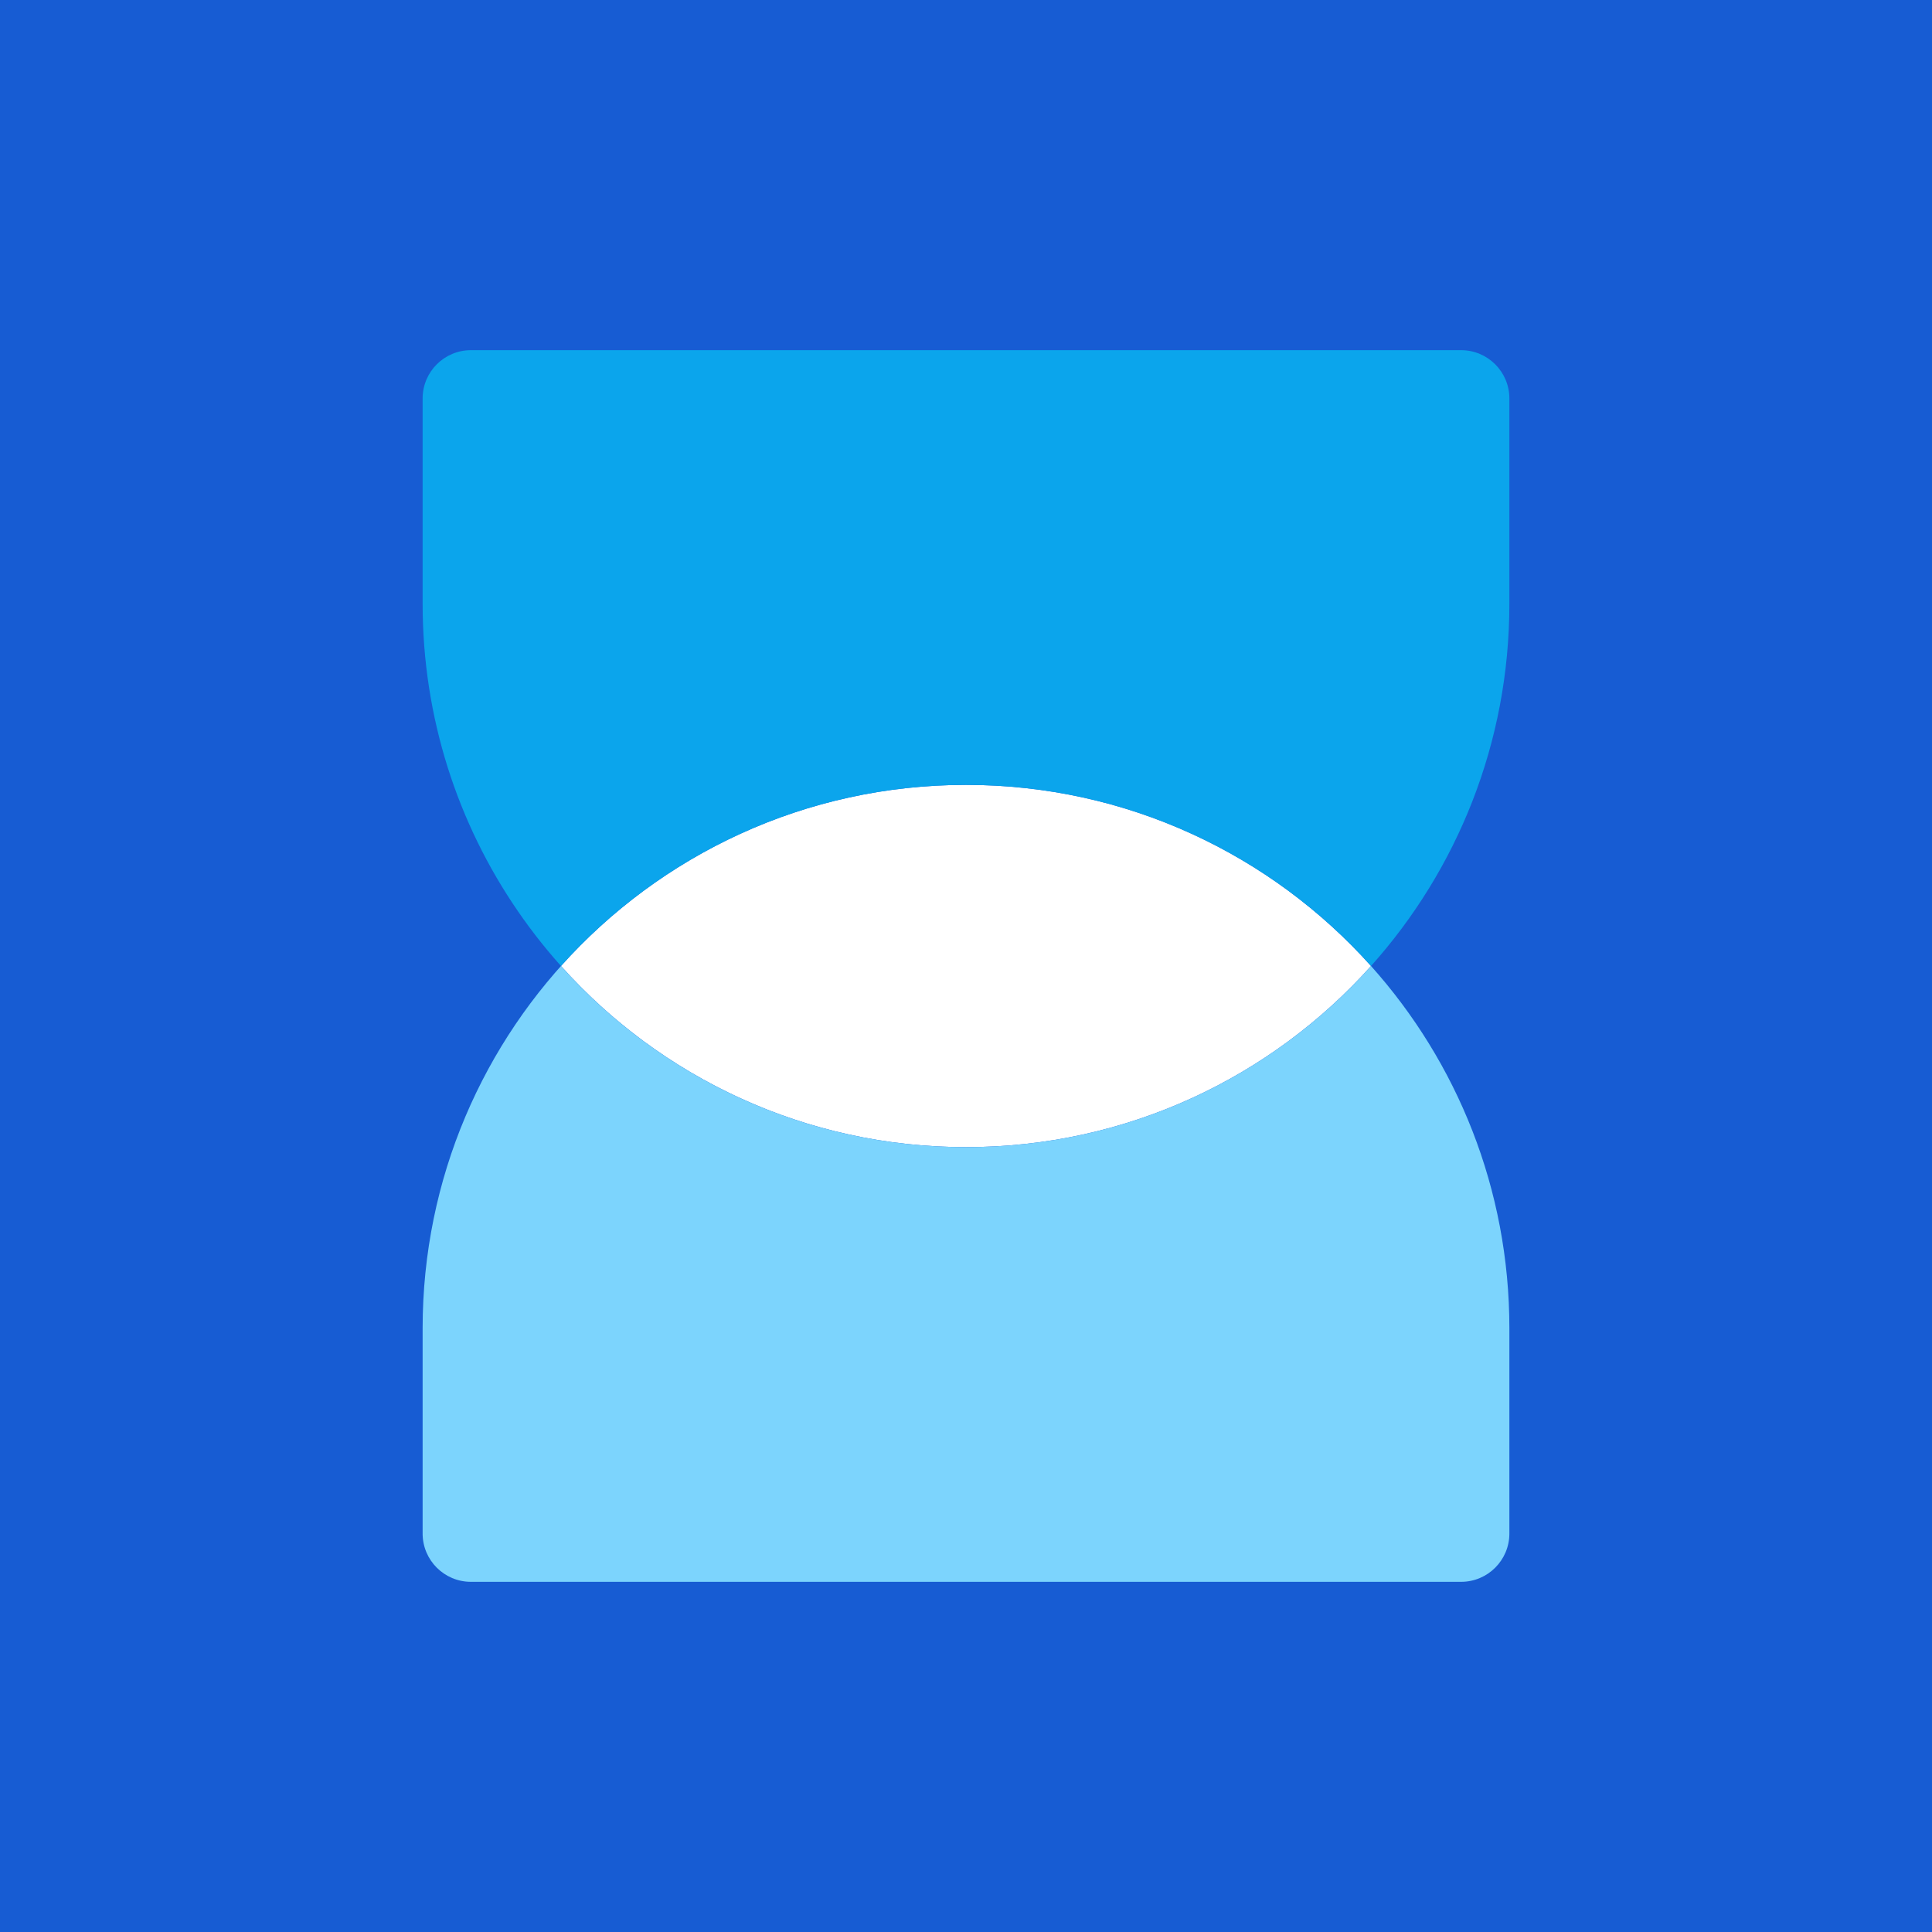 <svg width="160" height="160" viewBox="0 0 160 160" fill="none" xmlns="http://www.w3.org/2000/svg">
<rect width="160" height="160" fill="#175CD3"/>
<path d="M113.542 80C105.302 89.206 93.328 95 80 95C66.673 95 54.698 89.206 46.459 80C54.698 70.794 66.673 65 80 65C93.328 65 105.302 70.794 113.542 80Z" fill="white"/>
<path fill-rule="evenodd" clip-rule="evenodd" d="M35 110C35 85.147 55.147 65 80 65C66.672 65 54.698 70.794 46.459 80C54.698 89.206 66.673 95 80 95C93.328 95 105.302 89.206 113.542 80C120.667 87.961 125 98.475 125 110V127C125 129.209 123.209 131 121 131H39C36.791 131 35 129.209 35 127V110Z" fill="#7CD4FD"/>
<path fill-rule="evenodd" clip-rule="evenodd" d="M63.121 91.727C56.696 89.126 51.008 85.083 46.459 80C54.698 70.794 66.673 65 80 65C93.328 65 105.302 70.794 113.542 80C113.542 80 113.542 80 113.542 80C120.667 72.039 125 61.525 125 50V33C125 30.791 123.209 29 121 29L39 29C36.791 29 35 30.791 35 33L35 50C35 68.884 46.632 85.051 63.121 91.727Z" fill="#0BA5EC"/>
</svg>
